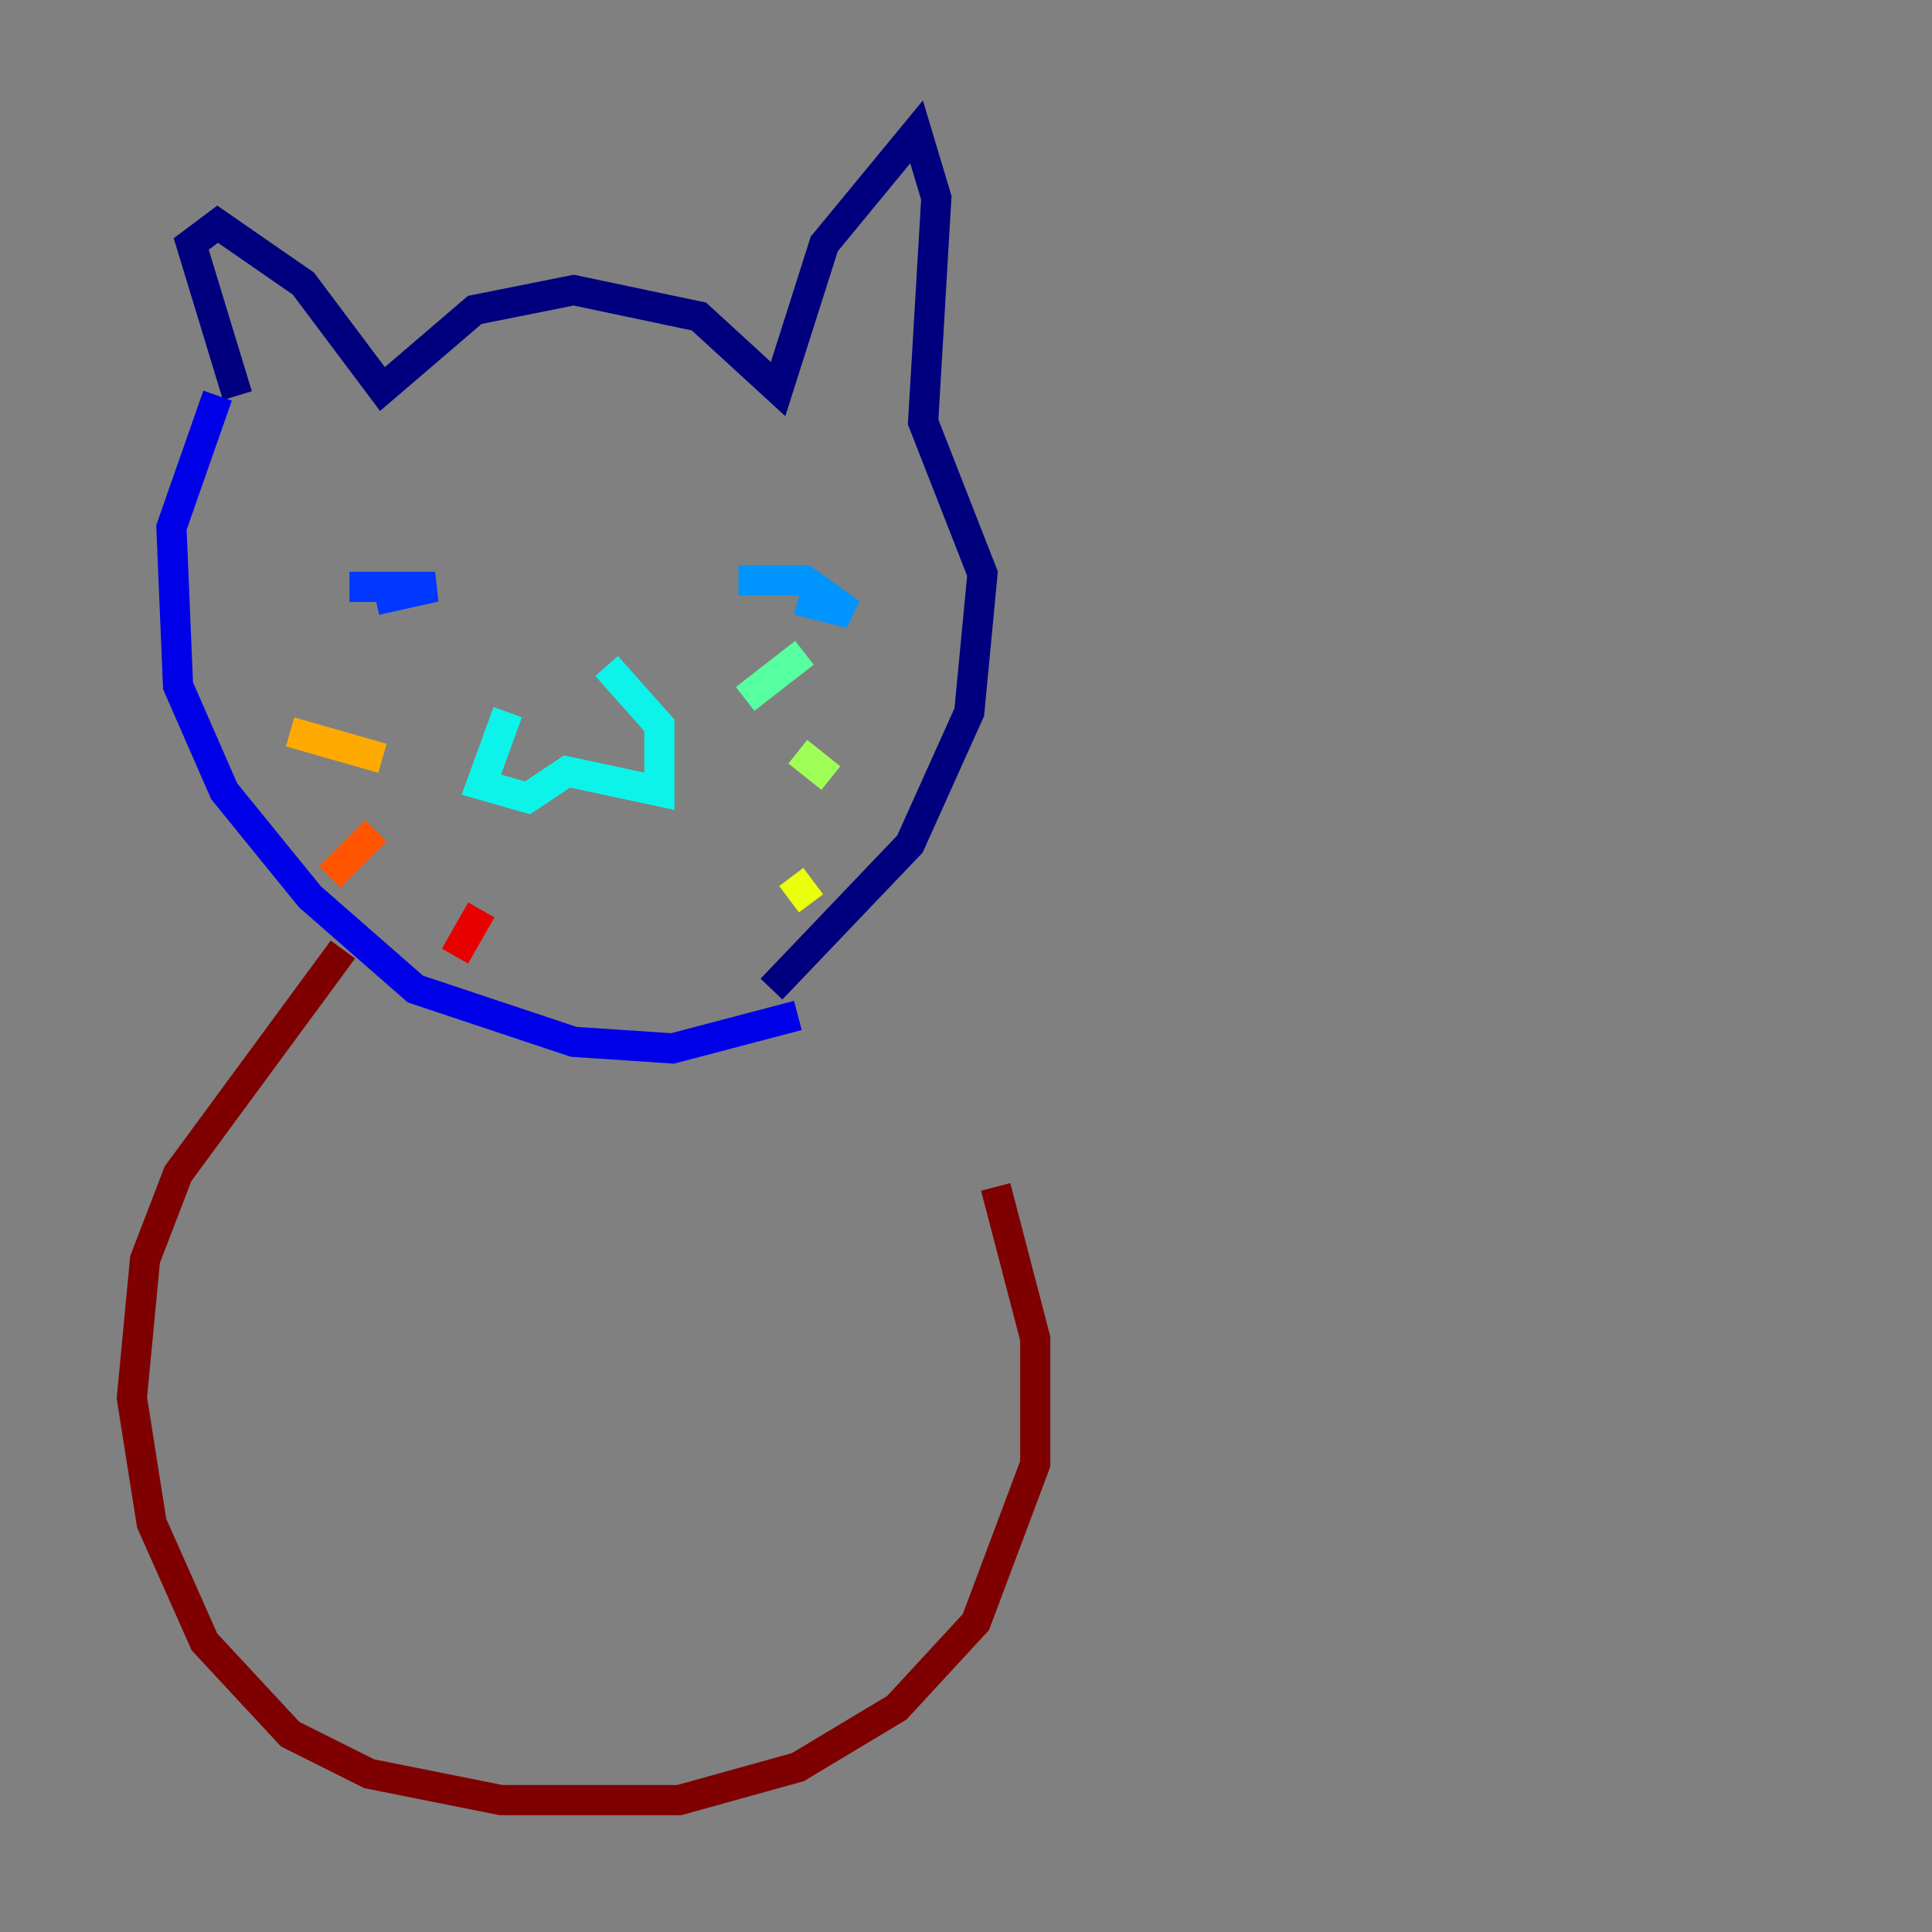 <?xml version="1.0" encoding="utf-8" ?>
<svg baseProfile="tiny" height="128" version="1.2" viewBox="0,0,128,128" width="128" xmlns="http://www.w3.org/2000/svg" xmlns:ev="http://www.w3.org/2001/xml-events" xmlns:xlink="http://www.w3.org/1999/xlink"><rect x="0" y="0" width="128" height="128" fill="#808080" stroke="none"/><defs /><polyline fill="none" points="15.727,26.212 12.669,16.164 14.416,14.853 20.096,18.785 25.338,25.775 31.454,20.532 38.007,19.222 46.307,20.969 51.55,25.775 54.608,16.164 60.724,8.737 62.034,13.106 61.16,27.959 65.092,38.007 64.218,47.181 60.287,55.918 51.113,65.529" stroke="#00007f" stroke-width="2" /><polyline fill="none" points="14.416,26.212 11.358,34.949 11.795,45.433 14.853,52.423 20.532,59.413 27.522,65.529 38.007,69.024 44.56,69.461 52.86,67.276" stroke="#0000e8" stroke-width="2" /><polyline fill="none" points="23.154,38.88 28.833,38.88 24.901,39.754" stroke="#0038ff" stroke-width="2" /><polyline fill="none" points="48.928,38.444 53.297,38.444 56.355,40.628 52.86,39.754" stroke="#0094ff" stroke-width="2" /><polyline fill="none" points="33.638,47.181 31.891,51.986 34.949,52.86 37.57,51.113 43.686,52.423 43.686,48.055 40.191,44.123" stroke="#0cf4ea" stroke-width="2" /><polyline fill="none" points="49.365,46.307 53.297,43.249" stroke="#56ffa0" stroke-width="2" /><polyline fill="none" points="52.86,49.802 55.044,51.55" stroke="#a0ff56" stroke-width="2" /><polyline fill="none" points="52.423,58.102 53.734,59.85" stroke="#eaff0c" stroke-width="2" /><polyline fill="none" points="25.338,50.239 19.222,48.492" stroke="#ffaa00" stroke-width="2" /><polyline fill="none" points="24.901,55.044 21.843,58.102" stroke="#ff5500" stroke-width="2" /><polyline fill="none" points="31.891,60.287 30.143,63.345" stroke="#e80000" stroke-width="2" /><polyline fill="none" points="22.717,62.908 11.795,77.761 9.611,83.44 8.737,92.614 10.048,100.915 13.543,108.778 19.222,114.894 24.464,117.515 33.201,119.263 44.997,119.263 52.86,117.079 59.413,113.147 64.655,107.468 68.587,96.983 68.587,88.683 65.966,78.635" stroke="#7f0000" stroke-width="2" /></svg>